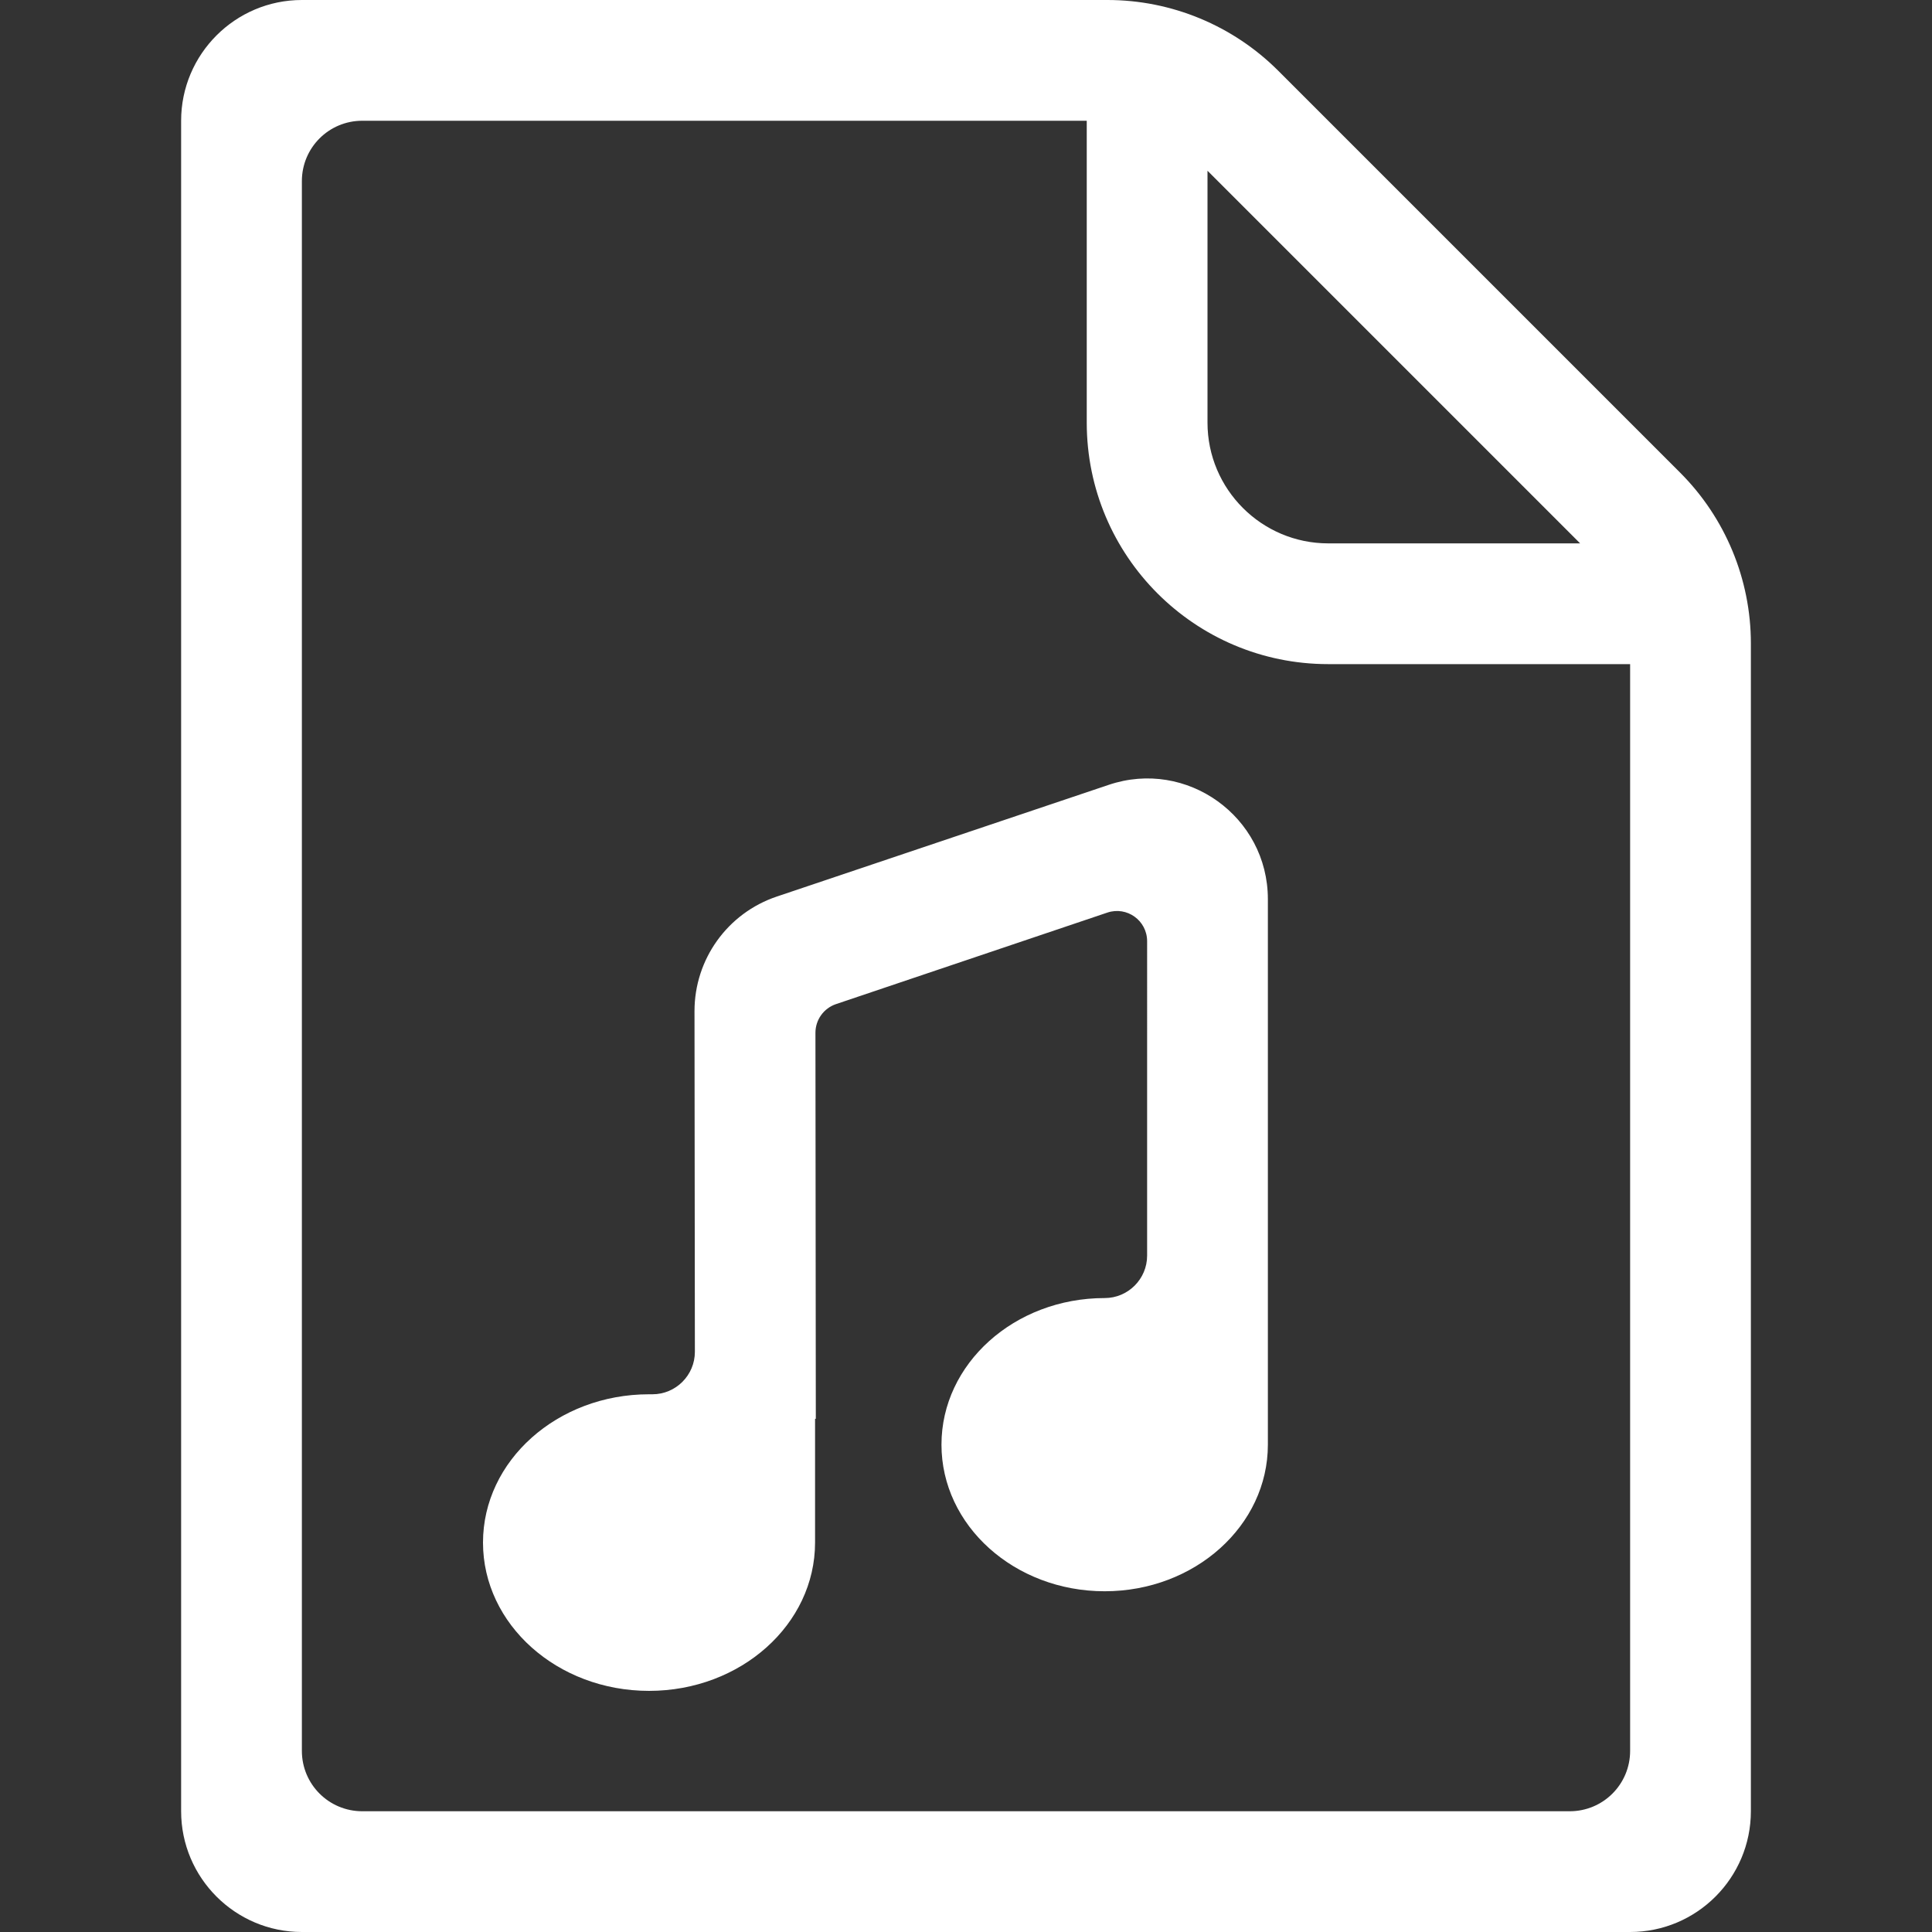 <?xml version="1.0" standalone="no"?><!DOCTYPE svg PUBLIC "-//W3C//DTD SVG 1.1//EN" "http://www.w3.org/Graphics/SVG/1.1/DTD/svg11.dtd"><svg t="1738733770463" class="icon" viewBox="0 0 1024 1024" version="1.1" xmlns="http://www.w3.org/2000/svg" p-id="4000" data-darkreader-inline-fill="" xmlns:xlink="http://www.w3.org/1999/xlink" width="256" height="256"><rect x="0" y="0" width="1024" height="1024" fill="#333333" stroke="none"/><path d="M587 0H160c-35.3 0-64 28.7-64 64v896c0 35.3 28.7 64 64 64h704c35.3 0 64-28.7 64-64V341c0-33.9-13.5-66.5-37.5-90.5l-213-213C653.5 13.5 620.9 0 587 0z m53 90.5L837.5 288H704c-35.3 0-64-28.7-64-64V90.5zM832 960H192c-17.7 0-32-14.3-32-32V96c0-17.7 14.3-32 32-32h384v160c0 70.7 57.3 128 128 128h160v576c0 17.7-14.3 32-32 32z" p-id="4001" fill="#ffffff" style="--darkreader-inline-fill: #181a1b;" data-darkreader-inline-fill=""></path><path d="M672 476.6v289.1c0 42.9-38.7 77.7-86.5 77.7S499 808.6 499 765.7c0-42.9 38.7-77.7 86.5-77.7 12.4 0 22.5-10.1 22.5-22.5V498.9c0-11-10.7-18.7-21.1-15.2l-143.8 48.5c-6.5 2.2-10.9 8.3-10.9 15.2l0.2 204.6h-0.4v65.6c0 43.4-39.4 78.6-88 78.6s-88-35.2-88-78.6c0-43.4 39.4-78.6 88-78.6h1.8c12.4 0 22.5-10.1 22.5-22.5l-0.2-180.6c0-27.5 17.5-51.9 43.6-60.7L587.6 416c41.4-14 84.4 16.8 84.4 60.6z" p-id="4002" fill="#ffffff" style="--darkreader-inline-fill: #181a1b;" data-darkreader-inline-fill=""></path></svg>